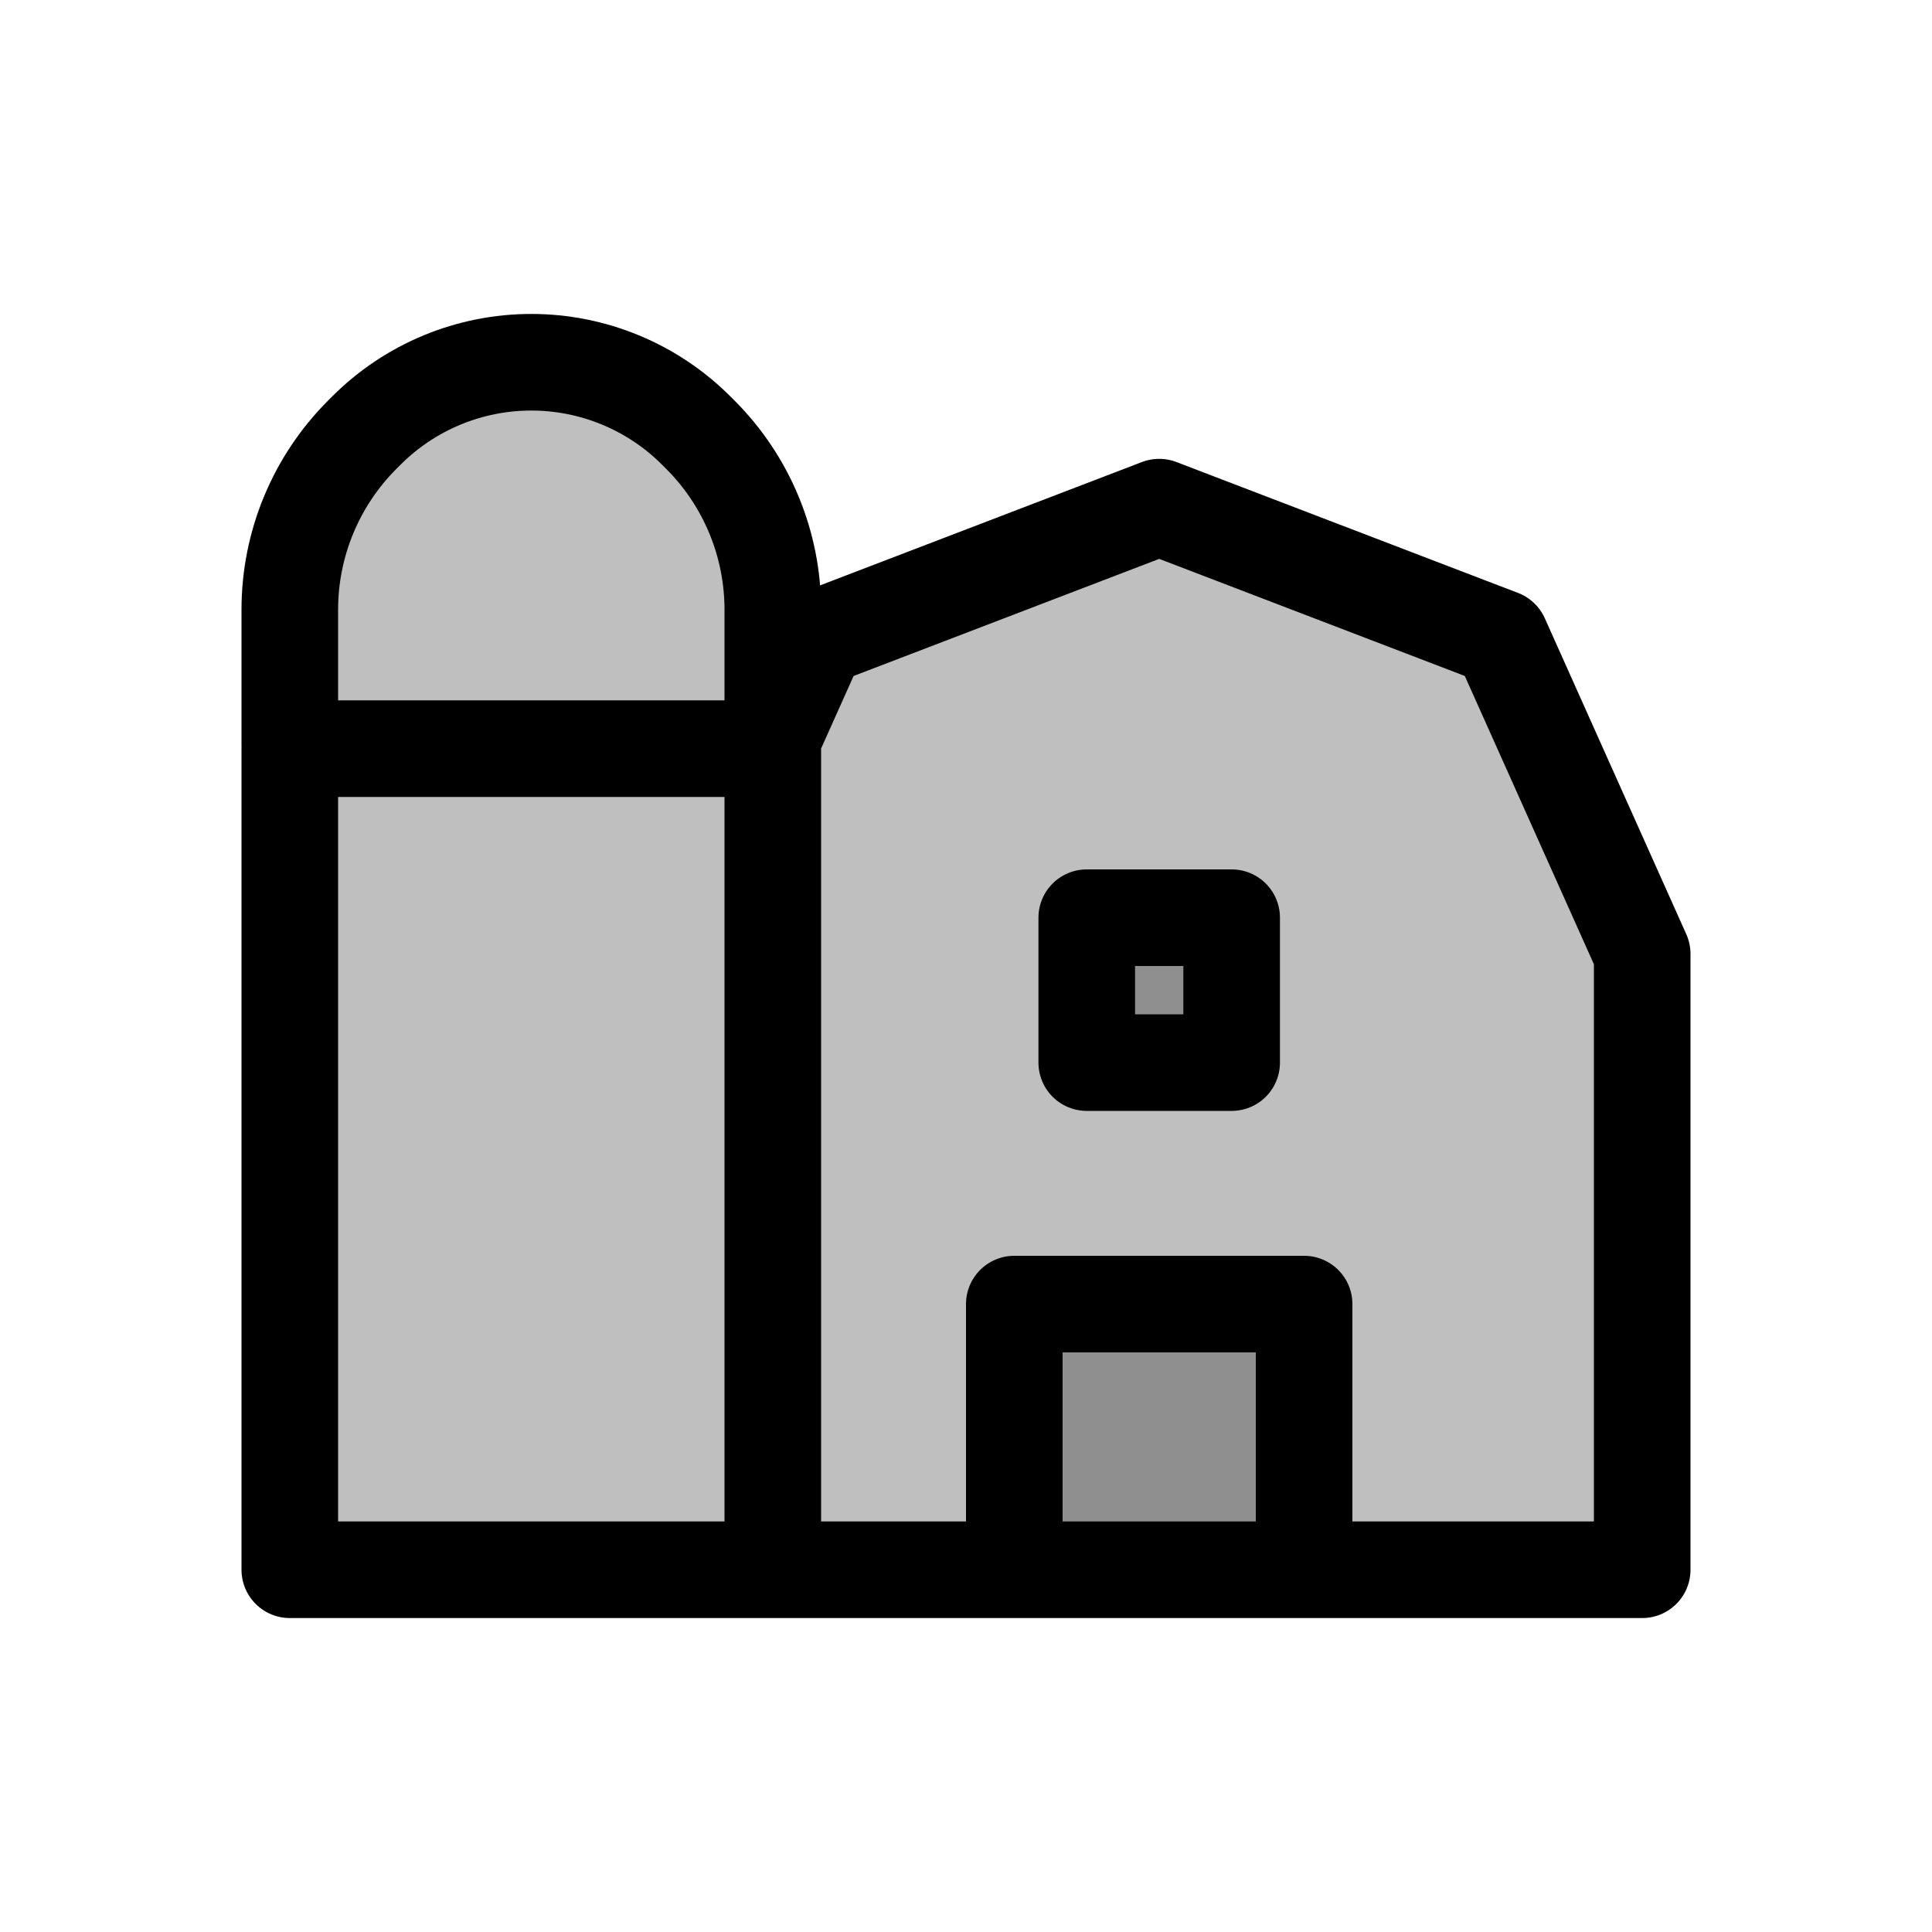 <svg width="80" height="80" viewBox="0 0 80 80" fill="none" xmlns="http://www.w3.org/2000/svg">
  <path d="M31.869 31H32V65H68V39.5L62.142 26.419L48 21L33.858 26.419L32 30.567V30.869C32 30.942 31.942 31 31.869 31Z" fill="currentColor" fill-opacity="0.25" />
  <path d="M12 65H32V31H12V65Z" fill="currentColor" fill-opacity="0.25" />
  <path d="M31.869 31H12.123C12.055 31 12 30.945 12 30.877V25.243C12 22.526 13.079 19.921 15 18L15.172 17.828C16.983 16.017 19.439 15 22 15C24.561 15 27.017 16.017 28.828 17.828L29 18C30.921 19.921 32 22.526 32 25.243V30.869C32 30.942 31.942 31 31.869 31Z" fill="currentColor" fill-opacity="0.25" />
  <path d="M42 54H54V65H42V54Z" fill="currentColor" fill-opacity="0.25" />
  <path d="M45 38H51V44H45V38Z" fill="currentColor" fill-opacity="0.25" />
  <path d="M32 31H31.869M32 31H12V65H32M32 31V65M31.869 31C31.942 31 32 30.942 32 30.869M31.869 31H12.123C12.055 31 12 30.945 12 30.877V25.243C12 22.526 13.079 19.921 15 18L15.172 17.828C16.983 16.017 19.439 15 22 15C24.561 15 27.017 16.017 28.828 17.828L29 18C30.921 19.921 32 22.526 32 25.243V30.869M32 65H68V39.5L62.142 26.419L48 21L33.858 26.419L32 30.567V30.869M42 54H54V65H42V54ZM45 38H51V44H45V38Z" stroke="currentColor" stroke-width="4" stroke-linecap="round" stroke-linejoin="round" />
</svg>
